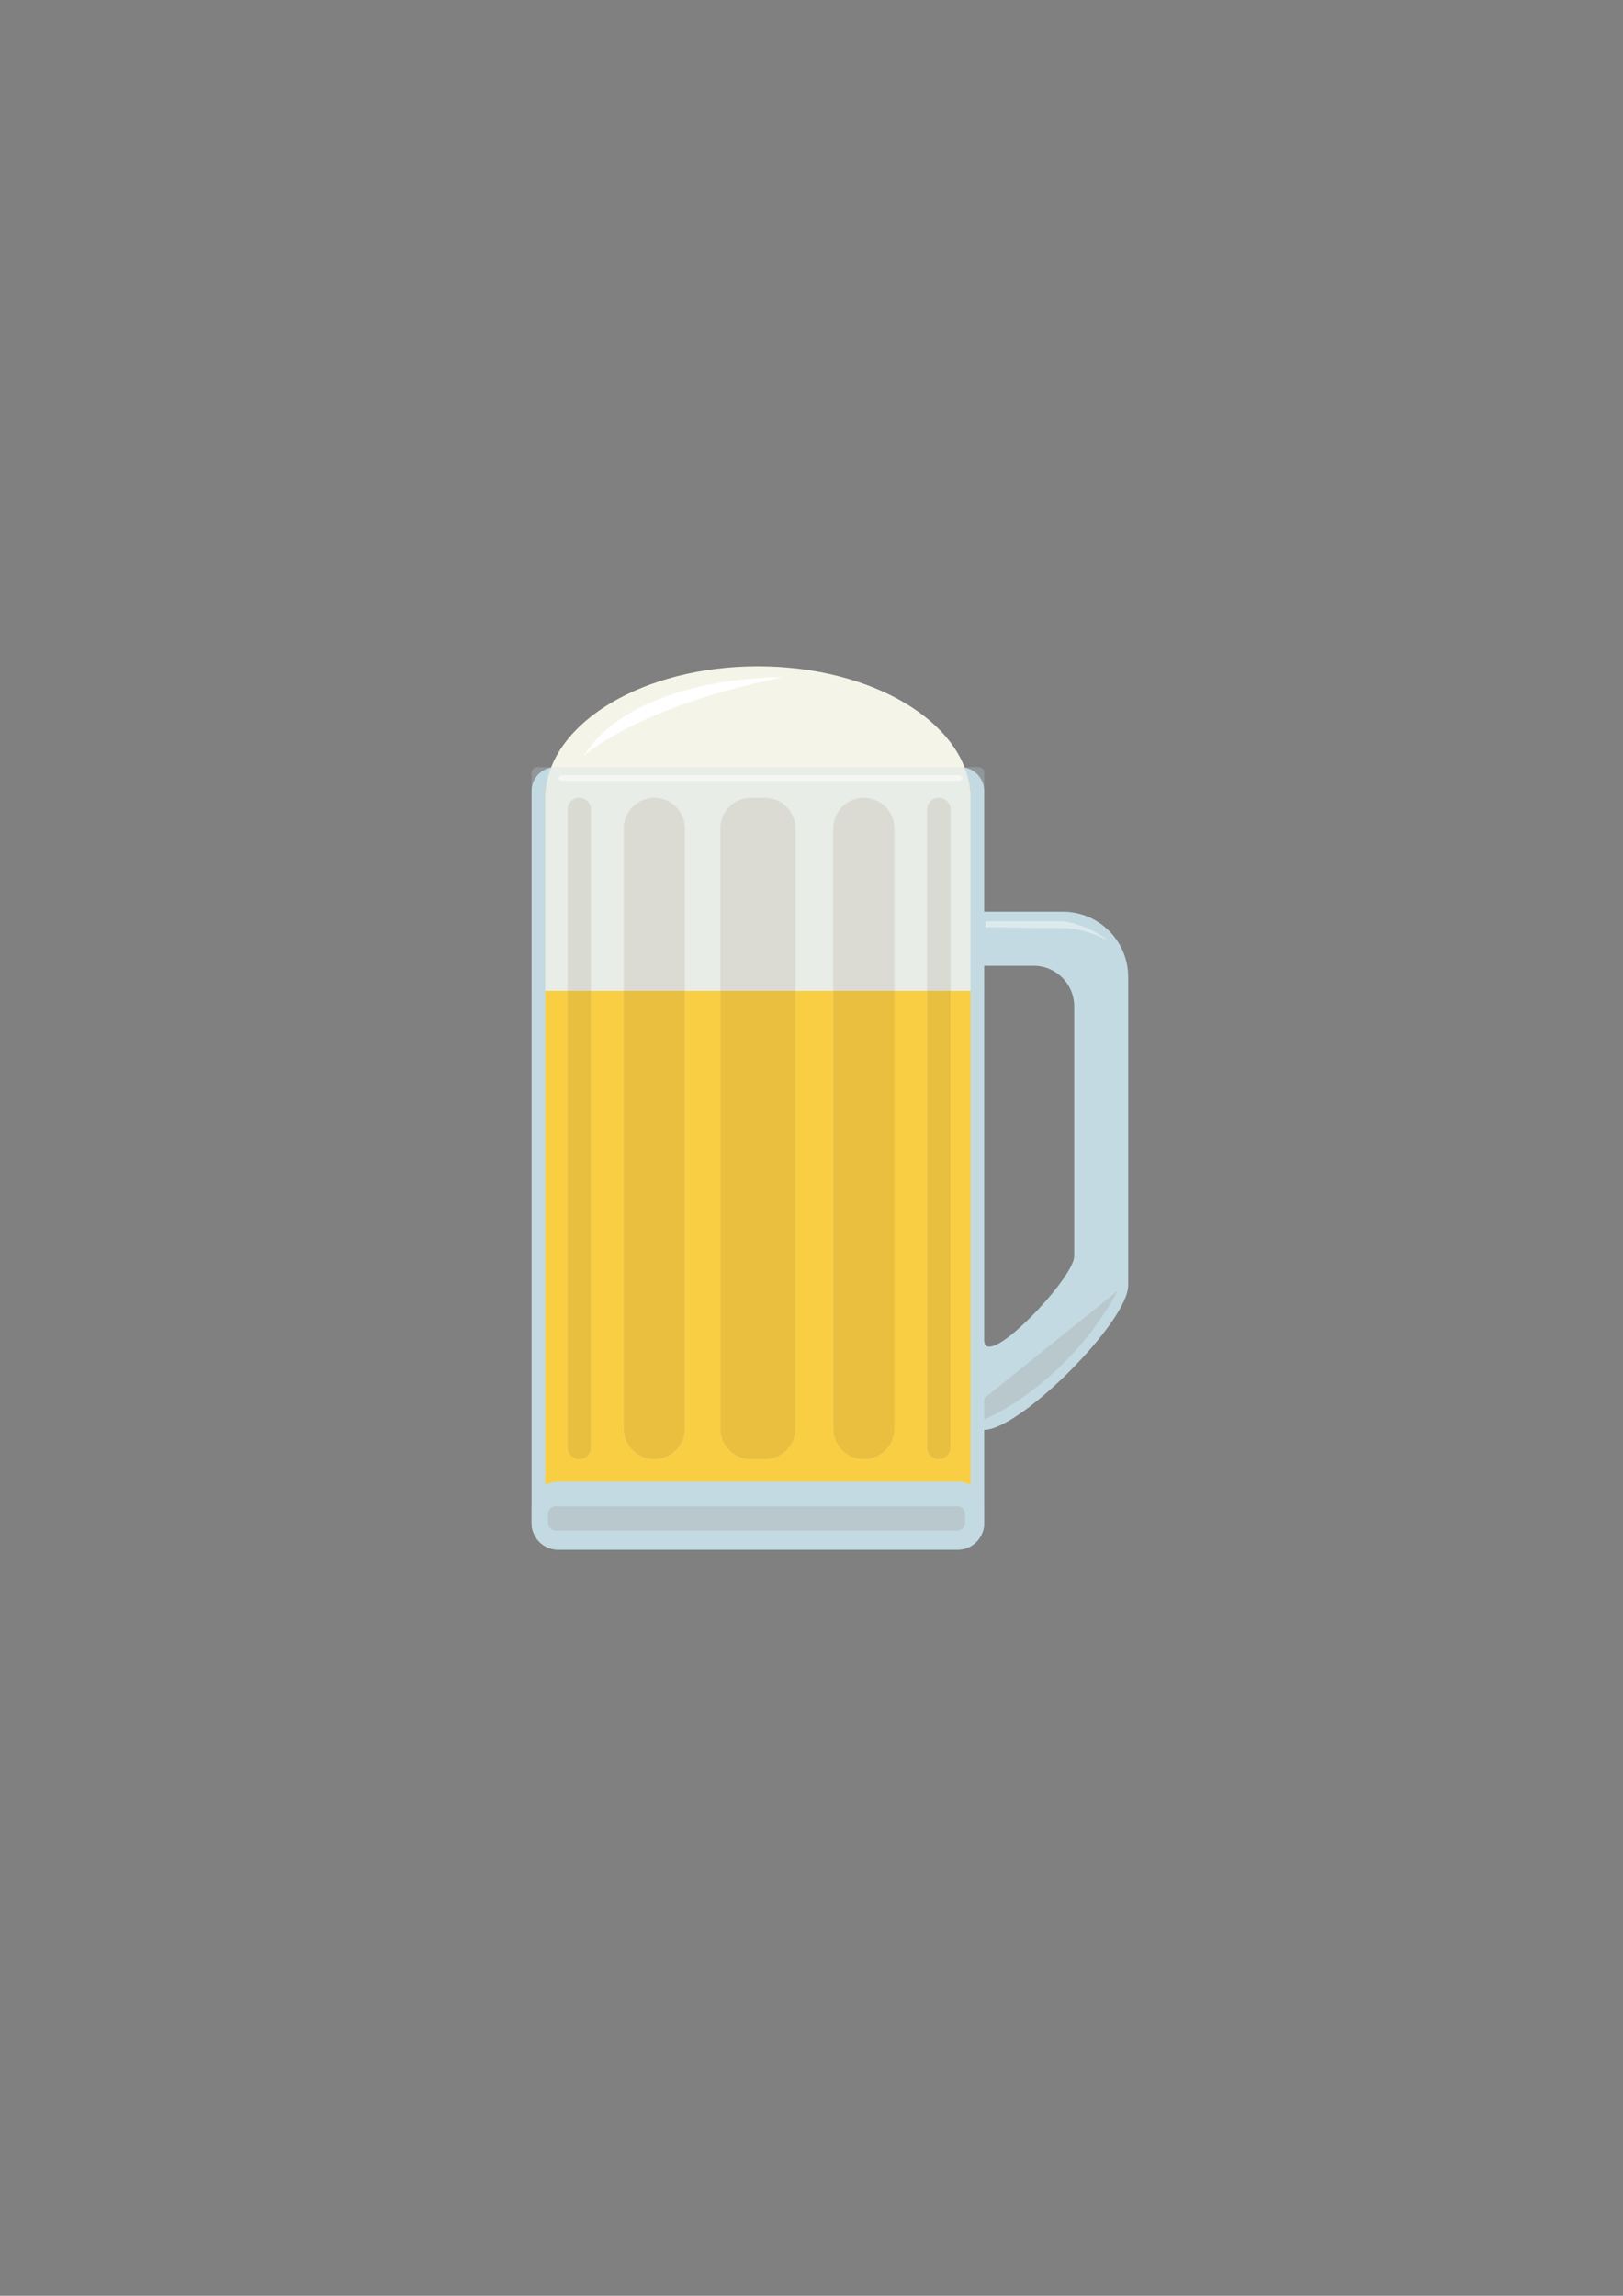 <?xml version="1.0" encoding="utf-8"?>
<!-- Generator: Adobe Illustrator 27.1.1, SVG Export Plug-In . SVG Version: 6.00 Build 0)  -->
<svg version="1.1" id="Layer_1" xmlns="http://www.w3.org/2000/svg" xmlns:xlink="http://www.w3.org/1999/xlink" x="0px" y="0px"
	 viewBox="0 0 595.28 841.89" style="enable-background:new 0 0 595.28 841.89;" xml:space="preserve">
<rect x="0" y="0" width="595.28" height="841.89" fill="#808080" stroke="none"/>
<style type="text/css">
	.st0{fill:#C3DAE2;}
	.st1{fill:#F9CE42;}
	.st2{fill:#F5F4E9;}
	.st3{opacity:0.26;}
	.st4{opacity:0.11;}
	.st5{fill:#694929;}
	.st6{opacity:0.12;}
	.st7{fill:#FFFFFF;}
	.st8{opacity:0.58;fill:#FFFFFF;}
	.st9{opacity:0.42;fill:#FFFFFF;}
	.st10{opacity:0.11;fill:#5B3826;}
</style>
<g>
	<path class="st0" d="M324.61,493.84h-0.52c-12.37,0-22.44-10.07-22.44-22.44V358.28c0-12.38,10.07-22.44,22.44-22.44h65.76
		c12.37,0,22.44,10.07,22.44,22.44V471.4c0,12.34-37.86,50.44-50.83,51.42L324.61,493.84z M359.53,492.22
		c0.38,2.89,2.62,3.13,3.35,3.13c7.62,0,32.62-26.6,32.62-34.71v-91.61c0-9.04-7.35-16.39-16.39-16.39h-44.26
		c-9.04,0-16.39,7.35-16.39,16.39v91.61c0,8.9,7.12,16.16,15.96,16.39L359.53,492.22z"/>
	<path class="st0" d="M389.86,337.34c11.55,0,20.94,9.39,20.94,20.94V471.4c0,4.31-7.07,15.77-20.58,29.31
		c-12.63,12.67-23.45,19.69-28.32,20.54l-35.95-28.27l-0.82-0.64h-1.04c-11.55,0-20.94-9.39-20.94-20.94V358.28
		c0-11.55,9.39-20.94,20.94-20.94H389.86 M333.97,478.52l24.2,14.64c0.66,2.69,2.81,3.7,4.69,3.7c5.88,0,16.22-10.44,20.39-14.93
		c3.22-3.46,13.73-15.24,13.73-21.28v-91.61c0-9.87-8.03-17.89-17.89-17.89h-44.26c-9.87,0-17.89,8.03-17.89,17.89v91.61
		C316.95,470.22,324.51,478.06,333.97,478.52 M389.86,334.34h-65.76c-13.22,0-23.94,10.72-23.94,23.94V471.4
		c0,13.22,10.72,23.94,23.94,23.94l36.88,29c13.22,0,52.82-39.72,52.82-52.94V358.28C413.8,345.06,403.08,334.34,389.86,334.34
		L389.86,334.34z M362.87,493.85c-1.2,0-1.9-0.76-1.9-2.51l-26.13-15.8c-8.23,0-14.89-6.67-14.89-14.89v-91.61
		c0-8.23,6.67-14.89,14.89-14.89h44.26c8.23,0,14.89,6.67,14.89,14.89v91.61C394,467.67,369.9,493.85,362.87,493.85L362.87,493.85z"
		/>
</g>
<g>
	<path class="st1" d="M203.68,564.84c-3.42,0-6.2-2.78-6.2-6.2v-268.6c0-3.42,2.78-6.2,6.2-6.2h148.6c3.42,0,6.2,2.78,6.2,6.2v268.6
		c0,3.42-2.78,6.2-6.2,6.2H203.68z"/>
	<path class="st0" d="M352.27,286.34c2.04,0,3.7,1.66,3.7,3.7v268.6c0,2.04-1.66,3.7-3.7,3.7h-148.6c-2.04,0-3.7-1.66-3.7-3.7
		v-268.6c0-2.04,1.66-3.7,3.7-3.7H352.27 M352.27,281.34h-148.6c-4.81,0-8.7,3.9-8.7,8.7v268.6c0,4.81,3.9,8.7,8.7,8.7h148.6
		c4.81,0,8.7-3.9,8.7-8.7v-268.6C360.97,285.24,357.08,281.34,352.27,281.34L352.27,281.34z"/>
</g>
<g>
	<path class="st0" d="M204.7,566.84c-4.53,0-8.22-3.69-8.22-8.22v-5.55c0-4.53,3.69-8.22,8.22-8.22h146.55
		c4.53,0,8.22,3.69,8.22,8.22v5.55c0,4.53-3.69,8.22-8.22,8.22H204.7z"/>
	<path class="st0" d="M351.25,546.34c3.71,0,6.72,3.02,6.72,6.72v5.55c0,3.71-3.02,6.72-6.72,6.72H204.7
		c-3.71,0-6.72-3.02-6.72-6.72v-5.55c0-3.71,3.02-6.72,6.72-6.72H351.25 M351.25,543.34H204.7c-5.37,0-9.72,4.35-9.72,9.72v5.55
		c0,5.37,4.35,9.72,9.72,9.72h146.55c5.37,0,9.72-4.35,9.72-9.72v-5.55C360.97,547.7,356.62,543.34,351.25,543.34L351.25,543.34z"/>
</g>
<g>
	<path class="st2" d="M355.87,290.34c-2.09-25.62-36.17-46-77.9-46s-75.81,20.38-77.9,46h-0.1v73h156v-73H355.87z"/>
</g>
<g class="st3">
	<rect x="197.47" y="283.84" class="st0" width="161" height="77"/>
	<path class="st0" d="M355.97,286.34v72h-156v-72H355.97 M358.94,281.34H197.01c-1.12,0-2.03,0.86-2.03,1.92v80.08h166v-80.08
		C360.97,282.2,360.07,281.34,358.94,281.34L358.94,281.34z"/>
</g>
<g class="st4">
	<path class="st5" d="M275.41,535.22c-6.24,0-11.31-5.07-11.31-11.31V303.78c0-6.24,5.07-11.31,11.31-11.31h5.13
		c6.24,0,11.31,5.07,11.31,11.31v220.13c0,6.24-5.07,11.31-11.31,11.31H275.41z"/>
	<path class="st0" d="M280.54,292.59c6.17,0,11.19,5.02,11.19,11.19v220.13c0,6.17-5.02,11.19-11.19,11.19h-5.13
		c-6.17,0-11.19-5.02-11.19-11.19V303.78c0-6.17,5.02-11.19,11.19-11.19H280.54 M280.54,292.34h-5.13
		c-6.32,0-11.44,5.12-11.44,11.44v220.13c0,6.32,5.12,11.44,11.44,11.44h5.13c6.32,0,11.44-5.12,11.44-11.44V303.78
		C291.97,297.46,286.85,292.34,280.54,292.34L280.54,292.34z"/>
</g>
<g class="st4">
	<path class="st5" d="M239.97,535.22c-6.24,0-11.31-5.07-11.31-11.31V303.78c0-6.24,5.07-11.31,11.31-11.31s11.31,5.07,11.31,11.31
		v220.13C251.29,530.14,246.21,535.22,239.97,535.22z"/>
	<path class="st0" d="M239.97,292.59c6.17,0,11.19,5.02,11.19,11.19v220.13c0,6.17-5.02,11.19-11.19,11.19s-11.19-5.02-11.19-11.19
		V303.78C228.79,297.61,233.81,292.59,239.97,292.59 M239.97,292.34c-6.32,0-11.44,5.12-11.44,11.44v220.13
		c0,6.32,5.12,11.44,11.44,11.44s11.44-5.12,11.44-11.44V303.78C251.41,297.46,246.29,292.34,239.97,292.34L239.97,292.34z"/>
</g>
<g class="st6">
	<path class="st5" d="M212.47,535.22c-2.41,0-4.38-1.96-4.38-4.38v-234c0-2.41,1.96-4.38,4.38-4.38s4.38,1.96,4.38,4.38v234
		C216.85,533.25,214.89,535.22,212.47,535.22z"/>
	<path class="st0" d="M212.47,292.59c2.34,0,4.25,1.91,4.25,4.25v234c0,2.34-1.91,4.25-4.25,4.25s-4.25-1.91-4.25-4.25v-234
		C208.22,294.5,210.13,292.59,212.47,292.59 M212.47,292.34c-2.49,0-4.5,2.01-4.5,4.5v234c0,2.49,2.01,4.5,4.5,4.5s4.5-2.01,4.5-4.5
		v-234C216.97,294.36,214.96,292.34,212.47,292.34L212.47,292.34z"/>
</g>
<g class="st4">
	<path class="st5" d="M316.84,535.22c-6.24,0-11.31-5.07-11.31-11.31V303.78c0-6.24,5.07-11.31,11.31-11.31
		c6.24,0,11.31,5.07,11.31,11.31v220.13C328.15,530.14,323.08,535.22,316.84,535.22z"/>
	<path class="st0" d="M316.84,292.59c6.17,0,11.19,5.02,11.19,11.19v220.13c0,6.17-5.02,11.19-11.19,11.19
		c-6.17,0-11.19-5.02-11.19-11.19V303.78C305.66,297.61,310.67,292.59,316.84,292.59 M316.84,292.34L316.84,292.34
		c-6.32,0-11.44,5.12-11.44,11.44v220.13c0,6.32,5.12,11.44,11.44,11.44h0c6.32,0,11.44-5.12,11.44-11.44V303.78
		C328.28,297.46,323.16,292.34,316.84,292.34L316.84,292.34z"/>
</g>
<g class="st6">
	<path class="st5" d="M344.34,535.22c-2.41,0-4.38-1.96-4.38-4.38v-234c0-2.41,1.96-4.38,4.38-4.38s4.38,1.96,4.38,4.38v234
		C348.72,533.25,346.75,535.22,344.34,535.22z"/>
	<path class="st0" d="M344.34,292.59c2.34,0,4.25,1.91,4.25,4.25v234c0,2.34-1.91,4.25-4.25,4.25s-4.25-1.91-4.25-4.25v-234
		C340.09,294.5,342,292.59,344.34,292.59 M344.34,292.34c-2.49,0-4.5,2.01-4.5,4.5v234c0,2.49,2.01,4.5,4.5,4.5s4.5-2.01,4.5-4.5
		v-234C348.84,294.36,346.83,292.34,344.34,292.34L344.34,292.34z"/>
</g>
<path class="st7" d="M286.97,248.34c0,0-54-1-73,29C213.97,277.34,232.97,259.34,286.97,248.34z"/>
<path class="st8" d="M351.97,286.34h-146c-0.55,0-1-0.45-1-1l0,0c0-0.55,0.45-1,1-1h146c0.55,0,1,0.45,1,1l0,0
	C352.97,285.89,352.53,286.34,351.97,286.34z"/>
<path class="st9" d="M361.47,337.84h28.59c0,0,8.91,1,16.91,7.5c0,0-8-5-17-5s-28.5-0.33-28.5-0.33V337.84z"/>
<path class="st10" d="M360.97,512.77v7.79c0,0,30-12.21,49-47.21"/>
<path class="st10" d="M350.99,561.34H203.96c-1.65,0-2.98-1.34-2.98-2.98v-3.03c0-1.65,1.34-2.98,2.98-2.98h147.03
	c1.65,0,2.98,1.34,2.98,2.98v3.03C353.97,560.01,352.64,561.34,350.99,561.34z"/>
</svg>
